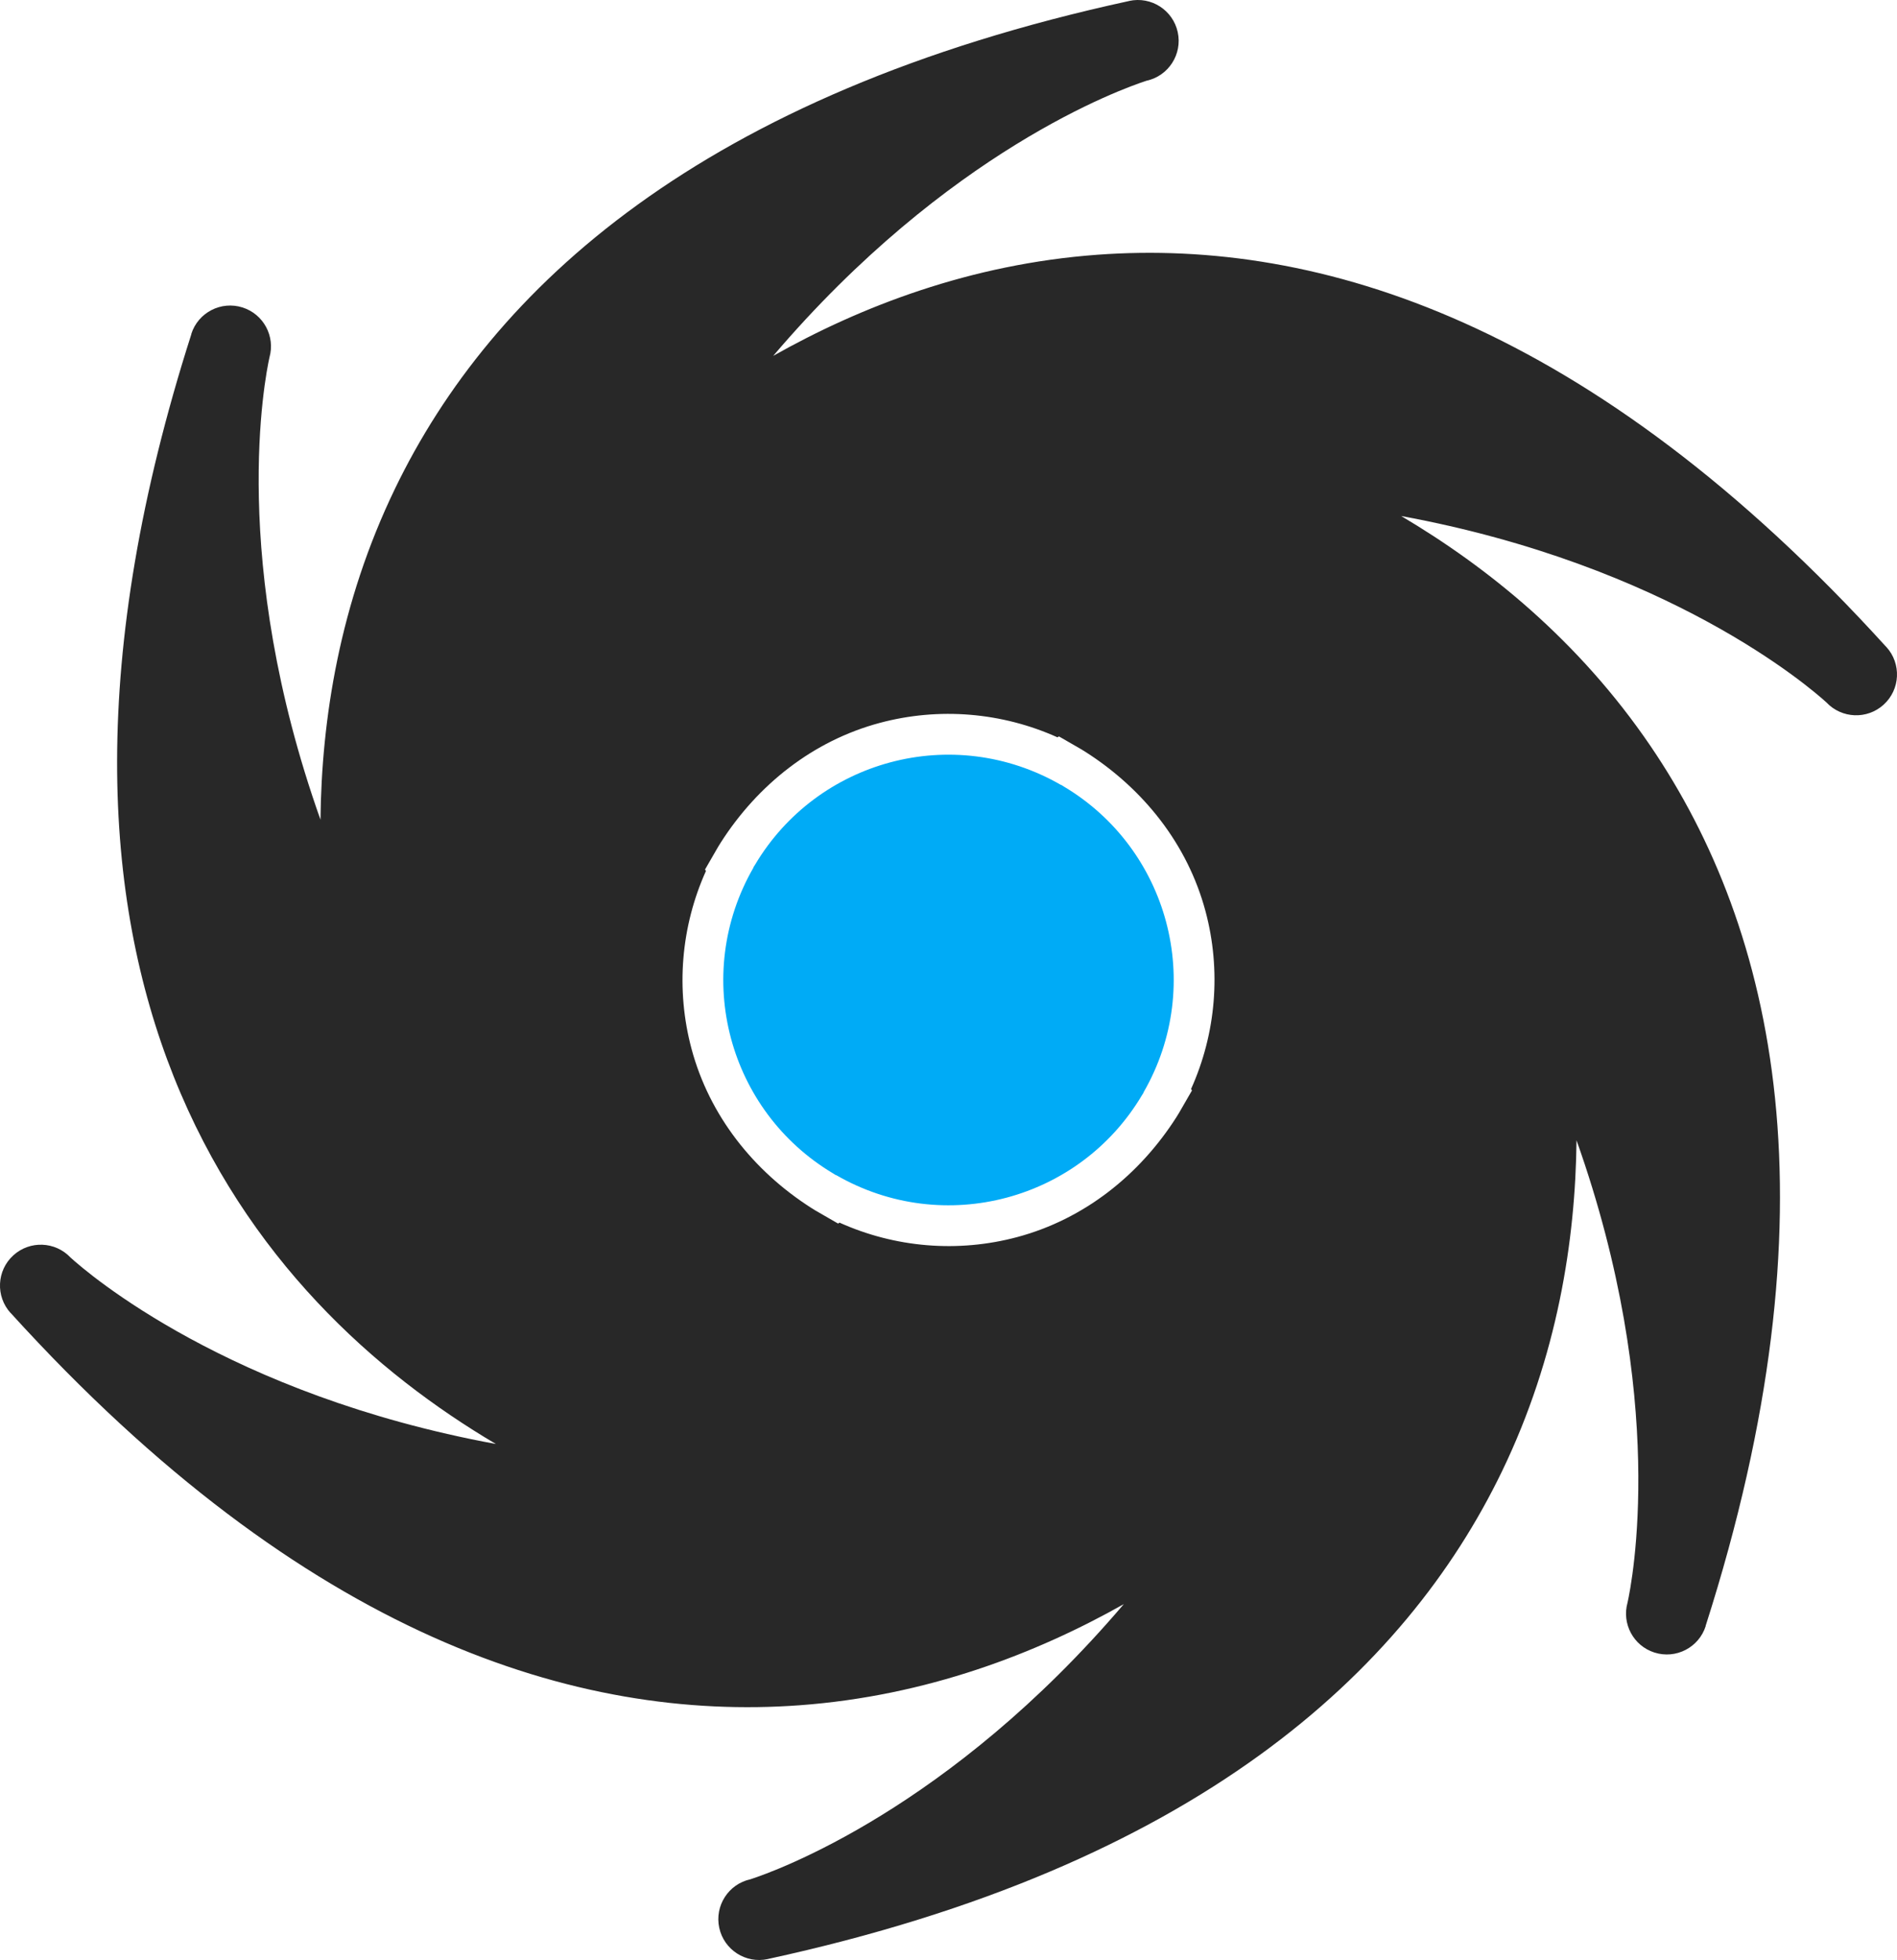 <?xml version='1.0' encoding='utf-8'?>
<svg xmlns="http://www.w3.org/2000/svg" id="Layer_2" data-name="Layer 2" viewBox="0 0 174.111 179.821">
  <g id="Color" fill="#00ABF6">
    <path d="M69.161,79.588c-2.855,4.945-3.438,10.571-2.072,15.67,1.345,5.023,4.577,9.542,9.384,12.404.079.054.161.105.245.154l.015-.011c4.945,2.855,10.572,3.437,15.67,2.071,5.023-1.346,9.541-4.576,12.403-9.384.054-.079.106-.16.154-.245l-.01-.015c2.855-4.945,3.438-10.571,2.072-15.67-1.346-5.022-4.577-9.541-9.384-12.403-.079-.055-.161-.106-.245-.154l-.015.01c-4.945-2.854-10.572-3.437-15.67-2.071-5.023,1.346-9.541,4.577-12.403,9.384-.054.079-.106.161-.155.245l.011.015Z" fill-rule="evenodd" />
  </g>
  <g id="Grey" fill="#282828">
    <path d="M36.254,44.835c-5.087,10.528-6.744,21.186-6.839,30.371-8.432-23.733-5.087-40.59-4.684-42.412.546-1.934-.535-3.966-2.463-4.583-1.97-.631-4.079.455-4.71,2.426l.011.003c-9.53,29.77-8.114,51.838-1.63,68.116,6.659,16.718,18.588,27.233,29.574,33.724-24.561-4.519-37.474-15.683-39.041-17.107-1.397-1.482-3.73-1.579-5.245-.203-1.532,1.391-1.646,3.761-.254,5.292l.007-.002c27.036,29.767,52.069,37.484,72.409,35.991,11.672-.857,21.743-4.759,29.756-9.279-16.013,18.804-31.954,24.492-34.263,25.242-2.022.439-3.305,2.434-2.867,4.456.439,2.022,2.434,3.305,4.456,2.866v-.003c39.304-8.533,58.506-26.368,67.385-44.743,5.087-10.53,6.746-21.187,6.841-30.375,8.433,23.734,5.087,40.591,4.684,42.414-.546,1.933.535,3.966,2.463,4.583,1.971.631,4.08-.455,4.71-2.426l-.011-.004c12.27-38.326,6.417-63.879-5.065-80.752-6.572-9.657-14.97-16.415-22.878-21.088,24.559,4.519,37.472,15.683,39.039,17.107,1.397,1.482,3.73,1.579,5.245.203,1.532-1.391,1.645-3.76.254-5.291h-.007c-27.035-29.765-52.067-37.482-72.407-35.989-11.673.856-21.744,4.758-29.758,9.279,16.015-18.804,31.955-24.492,34.264-25.243,2.022-.438,3.305-2.434,2.866-4.456-.438-2.021-2.434-3.305-4.456-2.866v.004c-39.305,8.532-58.508,26.369-67.386,44.745h0ZM64.795,79.904l-.088-.126,1.199-2.077c.077-.134.159-.26.241-.39,3.394-5.314,8.468-9.346,14.592-10.986,5.454-1.461,11.22-.973,16.324,1.325l.125-.089,2.078,1.199c.133.077.26.159.389.242,5.314,3.394,9.345,8.467,10.986,14.591,1.461,5.455.973,11.221-1.325,16.324l.088.125-1.199,2.078c-.077.133-.159.26-.241.389-3.394,5.314-8.468,9.346-14.592,10.986-5.455,1.461-11.22.973-16.324-1.325l-.125.089-2.078-1.199c-.133-.076-.26-.159-.389-.241-5.314-3.395-9.345-8.468-10.986-14.592-1.461-5.455-.973-11.22,1.325-16.323Z" fill-rule="evenodd" />
  </g>
</svg>